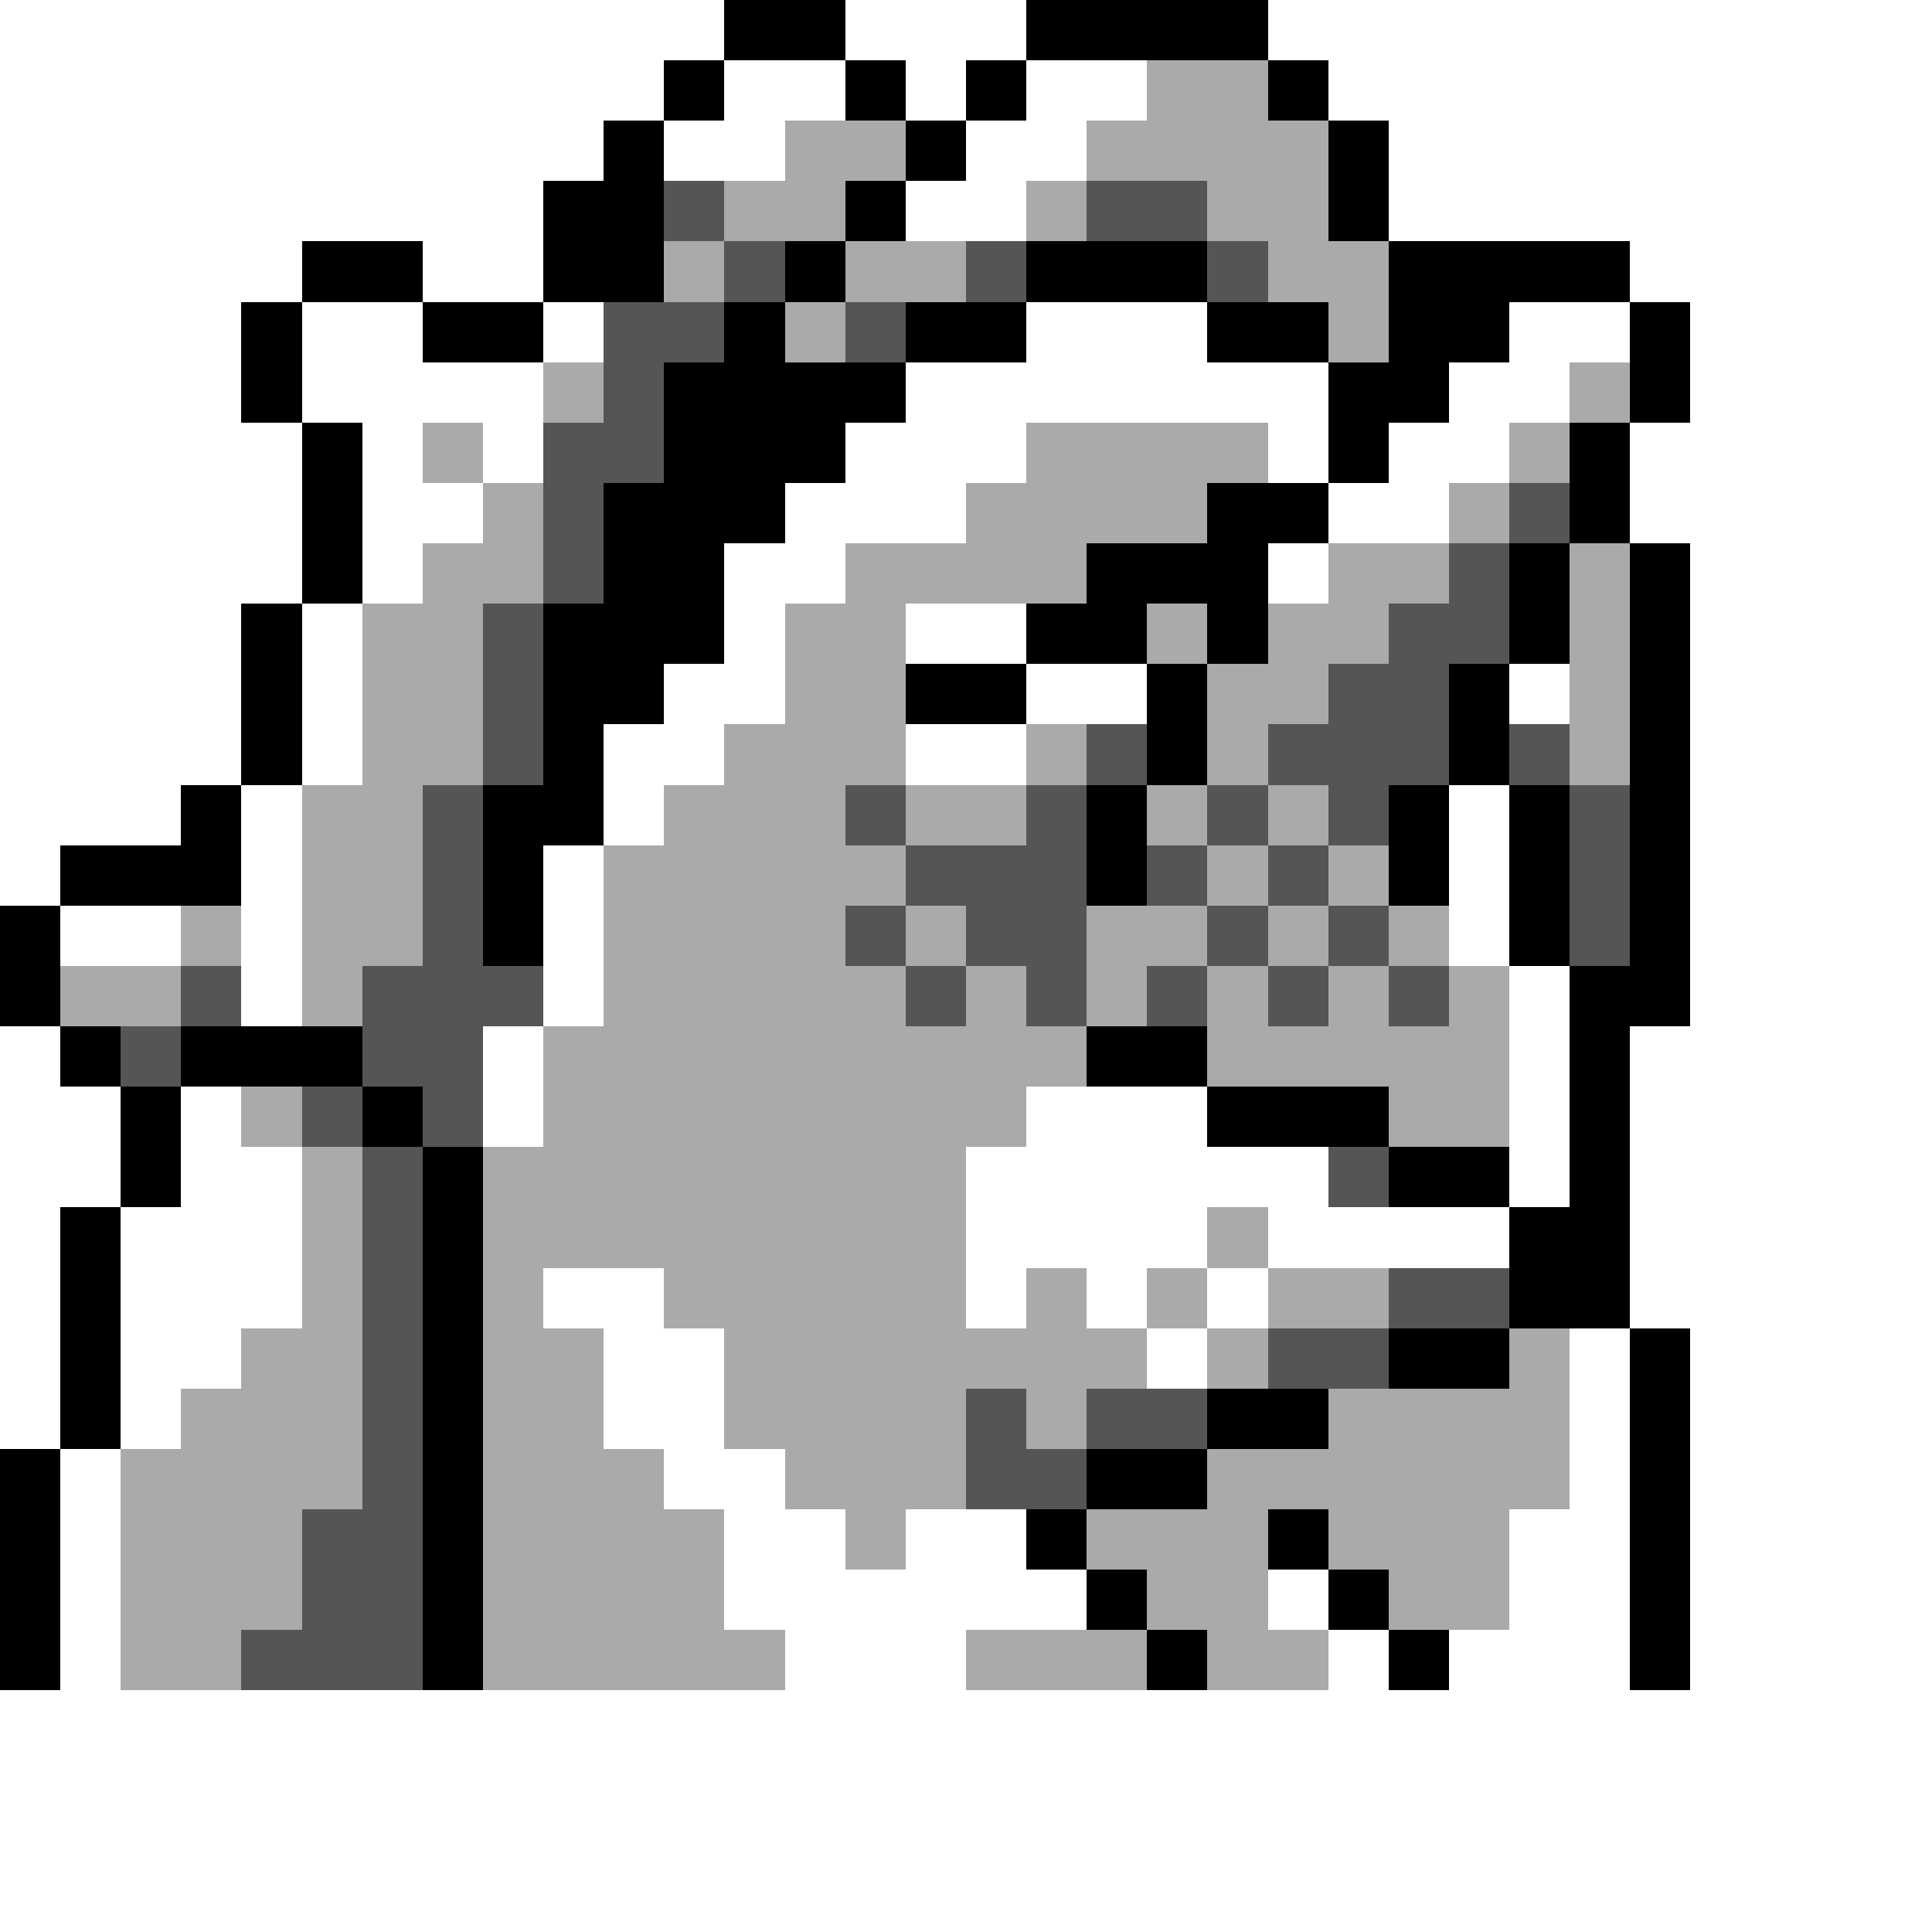 <svg xmlns="http://www.w3.org/2000/svg" viewBox="0 -0.5 32 32" shape-rendering="crispEdges">
<rect x="0" y="-0.5" width="32" height="32" fill="#808080" stroke="none"/>
<path stroke="#ffffff" d="M0 0h12M14 0h3M21 0h11M0 1h11M12 1h2M15 1h1M17 1h2M22 1h10M0 2h10M11 2h2M16 2h2M23 2h9M0 3h9M15 3h2M23 3h9M0 4h5M7 4h2M27 4h5M0 5h4M5 5h2M9 5h1M17 5h3M25 5h2M28 5h4M0 6h4M5 6h4M15 6h7M24 6h2M28 6h4M0 7h5M6 7h1M8 7h1M14 7h3M21 7h1M23 7h2M27 7h5M0 8h5M6 8h2M13 8h3M22 8h2M27 8h5M0 9h5M6 9h1M12 9h2M21 9h1M28 9h4M0 10h4M5 10h1M12 10h1M15 10h2M28 10h4M0 11h4M5 11h1M11 11h2M17 11h2M25 11h1M28 11h4M0 12h4M5 12h1M10 12h2M15 12h2M28 12h4M0 13h3M4 13h1M10 13h1M24 13h1M28 13h4M0 14h1M4 14h1M9 14h1M24 14h1M28 14h4M1 15h2M4 15h1M9 15h1M24 15h1M28 15h4M4 16h1M9 16h1M25 16h1M28 16h4M0 17h1M8 17h1M25 17h1M27 17h5M0 18h2M3 18h1M8 18h1M17 18h3M25 18h1M27 18h5M0 19h2M3 19h2M16 19h6M25 19h1M27 19h5M0 20h1M2 20h3M16 20h4M21 20h4M27 20h5M0 21h1M2 21h3M9 21h2M16 21h1M18 21h1M20 21h1M27 21h5M0 22h1M2 22h2M10 22h2M19 22h1M26 22h1M28 22h4M0 23h1M2 23h1M10 23h2M26 23h1M28 23h4M1 24h1M11 24h2M26 24h1M28 24h4M1 25h1M12 25h2M15 25h2M25 25h2M28 25h4M1 26h1M12 26h6M21 26h1M25 26h2M28 26h4M1 27h1M13 27h3M22 27h1M24 27h3M28 27h4M0 28h32M0 29h32M0 30h32M0 31h32" />
<path stroke="#000000" d="M12 0h2M17 0h4M11 1h1M14 1h1M16 1h1M21 1h1M10 2h1M15 2h1M22 2h1M9 3h2M14 3h1M22 3h1M5 4h2M9 4h2M13 4h1M17 4h3M23 4h4M4 5h1M7 5h2M12 5h1M15 5h2M20 5h2M23 5h2M27 5h1M4 6h1M11 6h4M22 6h2M27 6h1M5 7h1M11 7h3M22 7h1M26 7h1M5 8h1M10 8h3M20 8h2M26 8h1M5 9h1M10 9h2M18 9h3M25 9h1M27 9h1M4 10h1M9 10h3M17 10h2M20 10h1M25 10h1M27 10h1M4 11h1M9 11h2M15 11h2M19 11h1M24 11h1M27 11h1M4 12h1M9 12h1M19 12h1M24 12h1M27 12h1M3 13h1M8 13h2M18 13h1M23 13h1M25 13h1M27 13h1M1 14h3M8 14h1M18 14h1M23 14h1M25 14h1M27 14h1M0 15h1M8 15h1M25 15h1M27 15h1M0 16h1M26 16h2M1 17h1M3 17h3M18 17h2M26 17h1M2 18h1M6 18h1M20 18h3M26 18h1M2 19h1M7 19h1M23 19h2M26 19h1M1 20h1M7 20h1M25 20h2M1 21h1M7 21h1M25 21h2M1 22h1M7 22h1M23 22h2M27 22h1M1 23h1M7 23h1M20 23h2M27 23h1M0 24h1M7 24h1M18 24h2M27 24h1M0 25h1M7 25h1M17 25h1M21 25h1M27 25h1M0 26h1M7 26h1M18 26h1M22 26h1M27 26h1M0 27h1M7 27h1M19 27h1M23 27h1M27 27h1" />
<path stroke="#aaaaaa" d="M19 1h2M13 2h2M18 2h4M12 3h2M17 3h1M20 3h2M11 4h1M14 4h2M21 4h2M13 5h1M22 5h1M9 6h1M26 6h1M7 7h1M17 7h4M25 7h1M8 8h1M16 8h4M24 8h1M7 9h2M14 9h4M22 9h2M26 9h1M6 10h2M13 10h2M19 10h1M21 10h2M26 10h1M6 11h2M13 11h2M20 11h2M26 11h1M6 12h2M12 12h3M17 12h1M20 12h1M26 12h1M5 13h2M11 13h3M15 13h2M19 13h1M21 13h1M5 14h2M10 14h5M20 14h1M22 14h1M3 15h1M5 15h2M10 15h4M15 15h1M18 15h2M21 15h1M23 15h1M1 16h2M5 16h1M10 16h5M16 16h1M18 16h1M20 16h1M22 16h1M24 16h1M9 17h9M20 17h5M4 18h1M9 18h8M23 18h2M5 19h1M8 19h8M5 20h1M8 20h8M20 20h1M5 21h1M8 21h1M11 21h5M17 21h1M19 21h1M21 21h2M4 22h2M8 22h2M12 22h7M20 22h1M25 22h1M3 23h3M8 23h2M12 23h4M17 23h1M22 23h4M2 24h4M8 24h3M13 24h3M20 24h6M2 25h3M8 25h4M14 25h1M18 25h3M22 25h3M2 26h3M8 26h4M19 26h2M23 26h2M2 27h2M8 27h5M16 27h3M20 27h2" />
<path stroke="#555555" d="M11 3h1M18 3h2M12 4h1M16 4h1M20 4h1M10 5h2M14 5h1M10 6h1M9 7h2M9 8h1M25 8h1M9 9h1M24 9h1M8 10h1M23 10h2M8 11h1M22 11h2M8 12h1M18 12h1M21 12h3M25 12h1M7 13h1M14 13h1M17 13h1M20 13h1M22 13h1M26 13h1M7 14h1M15 14h3M19 14h1M21 14h1M26 14h1M7 15h1M14 15h1M16 15h2M20 15h1M22 15h1M26 15h1M3 16h1M6 16h3M15 16h1M17 16h1M19 16h1M21 16h1M23 16h1M2 17h1M6 17h2M5 18h1M7 18h1M6 19h1M22 19h1M6 20h1M6 21h1M23 21h2M6 22h1M21 22h2M6 23h1M16 23h1M18 23h2M6 24h1M16 24h2M5 25h2M5 26h2M4 27h3" />
</svg>